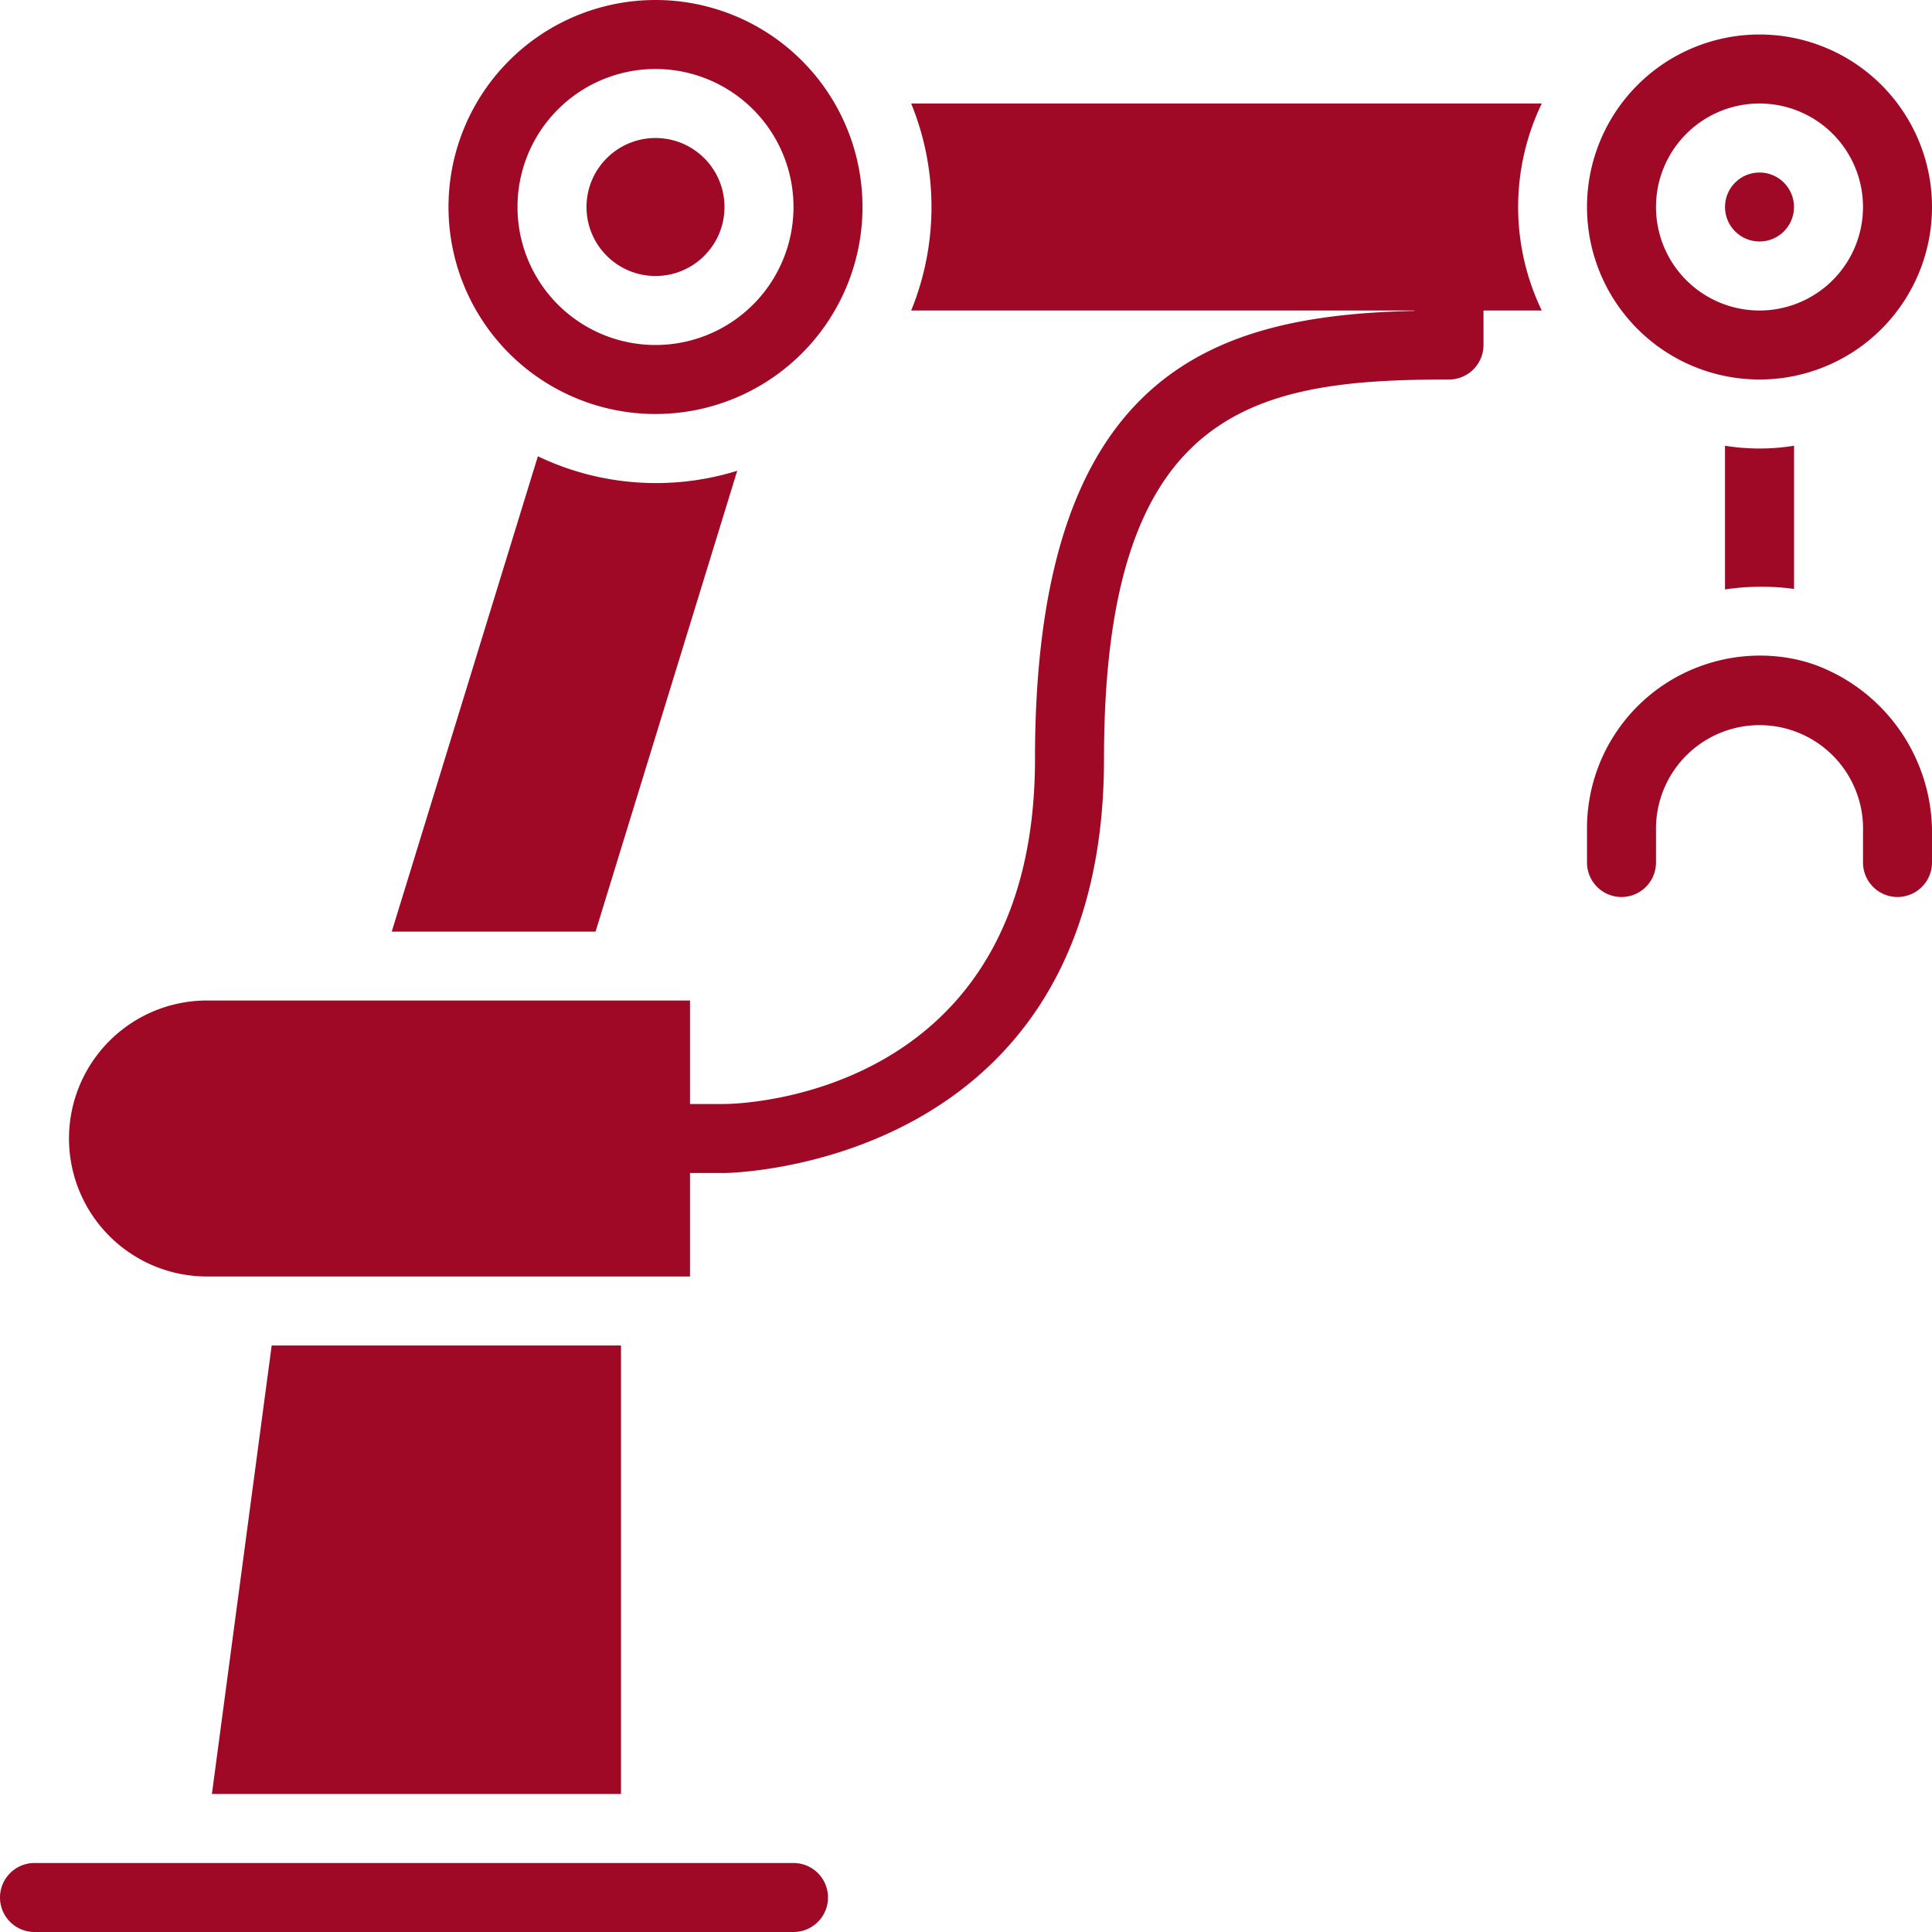 <svg xmlns="http://www.w3.org/2000/svg" xmlns:xlink="http://www.w3.org/1999/xlink" width="63" height="63" viewBox="0 0 63 63">
  <defs>
    <clipPath id="clip-path">
      <rect id="Rectángulo_8827" data-name="Rectángulo 8827" width="63" height="63" fill="#9f0925" stroke="#707070" stroke-width="1"/>
    </clipPath>
  </defs>
  <g id="Enmascarar_grupo_85" data-name="Enmascarar grupo 85" clip-path="url(#clip-path)">
    <g id="brazo-mecanico">
      <g id="Grupo_70788" data-name="Grupo 70788" transform="translate(12.773 14.879)">
        <g id="Grupo_70787" data-name="Grupo 70787">
          <path id="Trazado_108021" data-name="Trazado 108021" d="M17.539,14.879l-4.765,15.5H19.42l4.62-15.028a8.931,8.931,0,0,1-6.5-.472Z" transform="translate(-12.773 -14.879)" fill="#9f0925"/>
        </g>
      </g>
      <g id="Grupo_70790" data-name="Grupo 70790" transform="translate(56.25 14.535)">
        <g id="Grupo_70789" data-name="Grupo 70789">
          <path id="Trazado_108022" data-name="Trazado 108022" d="M56.25,14.535v4.686a8.014,8.014,0,0,1,2.152-.03.747.747,0,0,1,.1.017V14.535a7.056,7.056,0,0,1-2.252,0Z" transform="translate(-56.25 -14.535)" fill="#9f0925"/>
        </g>
      </g>
      <g id="Grupo_70792" data-name="Grupo 70792" transform="translate(6.91 43.875)">
        <g id="Grupo_70791" data-name="Grupo 70791">
          <path id="Trazado_108023" data-name="Trazado 108023" d="M8.859,43.875,6.91,58.5H20.25V43.875Z" transform="translate(-6.91 -43.875)" fill="#9f0925"/>
        </g>
      </g>
      <g id="Grupo_70794" data-name="Grupo 70794" transform="translate(56.25 5.625)">
        <g id="Grupo_70793" data-name="Grupo 70793">
          <circle id="Elipse_4534" data-name="Elipse 4534" cx="1.125" cy="1.125" r="1.125" fill="#9f0925"/>
        </g>
      </g>
      <g id="Grupo_70796" data-name="Grupo 70796" transform="translate(51.75 1.125)">
        <g id="Grupo_70795" data-name="Grupo 70795">
          <path id="Trazado_108024" data-name="Trazado 108024" d="M57.375,1.125A5.625,5.625,0,1,0,63,6.75a5.625,5.625,0,0,0-5.625-5.625Zm0,9A3.375,3.375,0,1,1,60.75,6.75,3.375,3.375,0,0,1,57.375,10.125Z" transform="translate(-51.75 -1.125)" fill="#9f0925"/>
        </g>
      </g>
      <g id="Grupo_70798" data-name="Grupo 70798" transform="translate(14.625)">
        <g id="Grupo_70797" data-name="Grupo 70797">
          <path id="Trazado_108025" data-name="Trazado 108025" d="M21.375,0a6.75,6.75,0,1,0,6.75,6.75A6.75,6.75,0,0,0,21.375,0Zm0,11.25a4.5,4.5,0,1,1,4.5-4.5A4.5,4.5,0,0,1,21.375,11.25Z" transform="translate(-14.625)" fill="#9f0925"/>
        </g>
      </g>
      <g id="Grupo_70800" data-name="Grupo 70800" transform="translate(2.25 3.375)">
        <g id="Grupo_70799" data-name="Grupo 70799">
          <path id="Trazado_108026" data-name="Trazado 108026" d="M50.271,3.375H29.712a8.93,8.93,0,0,1,0,6.75H46.125v.012C39.7,10.287,33.75,12,33.75,24.75,33.75,35.82,24.036,36,23.625,36H22.5V32.625H6.75a4.5,4.5,0,0,0,0,9H22.5V38.25h1.125C23.749,38.25,36,38.1,36,24.75c0-11.464,4.876-12.375,11.25-12.375a1.125,1.125,0,0,0,1.125-1.125V10.125h1.9a7.778,7.778,0,0,1,0-6.75Z" transform="translate(-2.25 -3.375)" fill="#9f0925"/>
        </g>
      </g>
      <g id="Grupo_70802" data-name="Grupo 70802" transform="translate(51.75 21.376)">
        <g id="Grupo_70801" data-name="Grupo 70801">
          <path id="Trazado_108027" data-name="Trazado 108027" d="M59.19,21.681h0a5.184,5.184,0,0,0-1.066-.255,5.647,5.647,0,0,0-2.545.251l-.028.01A5.625,5.625,0,0,0,51.75,27v1.125a1.125,1.125,0,0,0,2.25,0V27a3.376,3.376,0,1,1,6.75.136v.989a1.125,1.125,0,0,0,2.25,0v-.893A5.831,5.831,0,0,0,59.19,21.681Z" transform="translate(-51.75 -21.376)" fill="#9f0925"/>
        </g>
      </g>
      <g id="Grupo_70804" data-name="Grupo 70804" transform="translate(0 60.75)">
        <g id="Grupo_70803" data-name="Grupo 70803">
          <path id="Trazado_108028" data-name="Trazado 108028" d="M25.875,60.75H1.125a1.125,1.125,0,0,0,0,2.25h24.75a1.125,1.125,0,0,0,0-2.25Z" transform="translate(0 -60.75)" fill="#9f0925"/>
        </g>
      </g>
      <g id="Grupo_70806" data-name="Grupo 70806" transform="translate(19.125 4.5)">
        <g id="Grupo_70805" data-name="Grupo 70805">
          <circle id="Elipse_4535" data-name="Elipse 4535" cx="2.25" cy="2.25" r="2.25" fill="#9f0925"/>
        </g>
      </g>
    </g>
  </g>
</svg>
